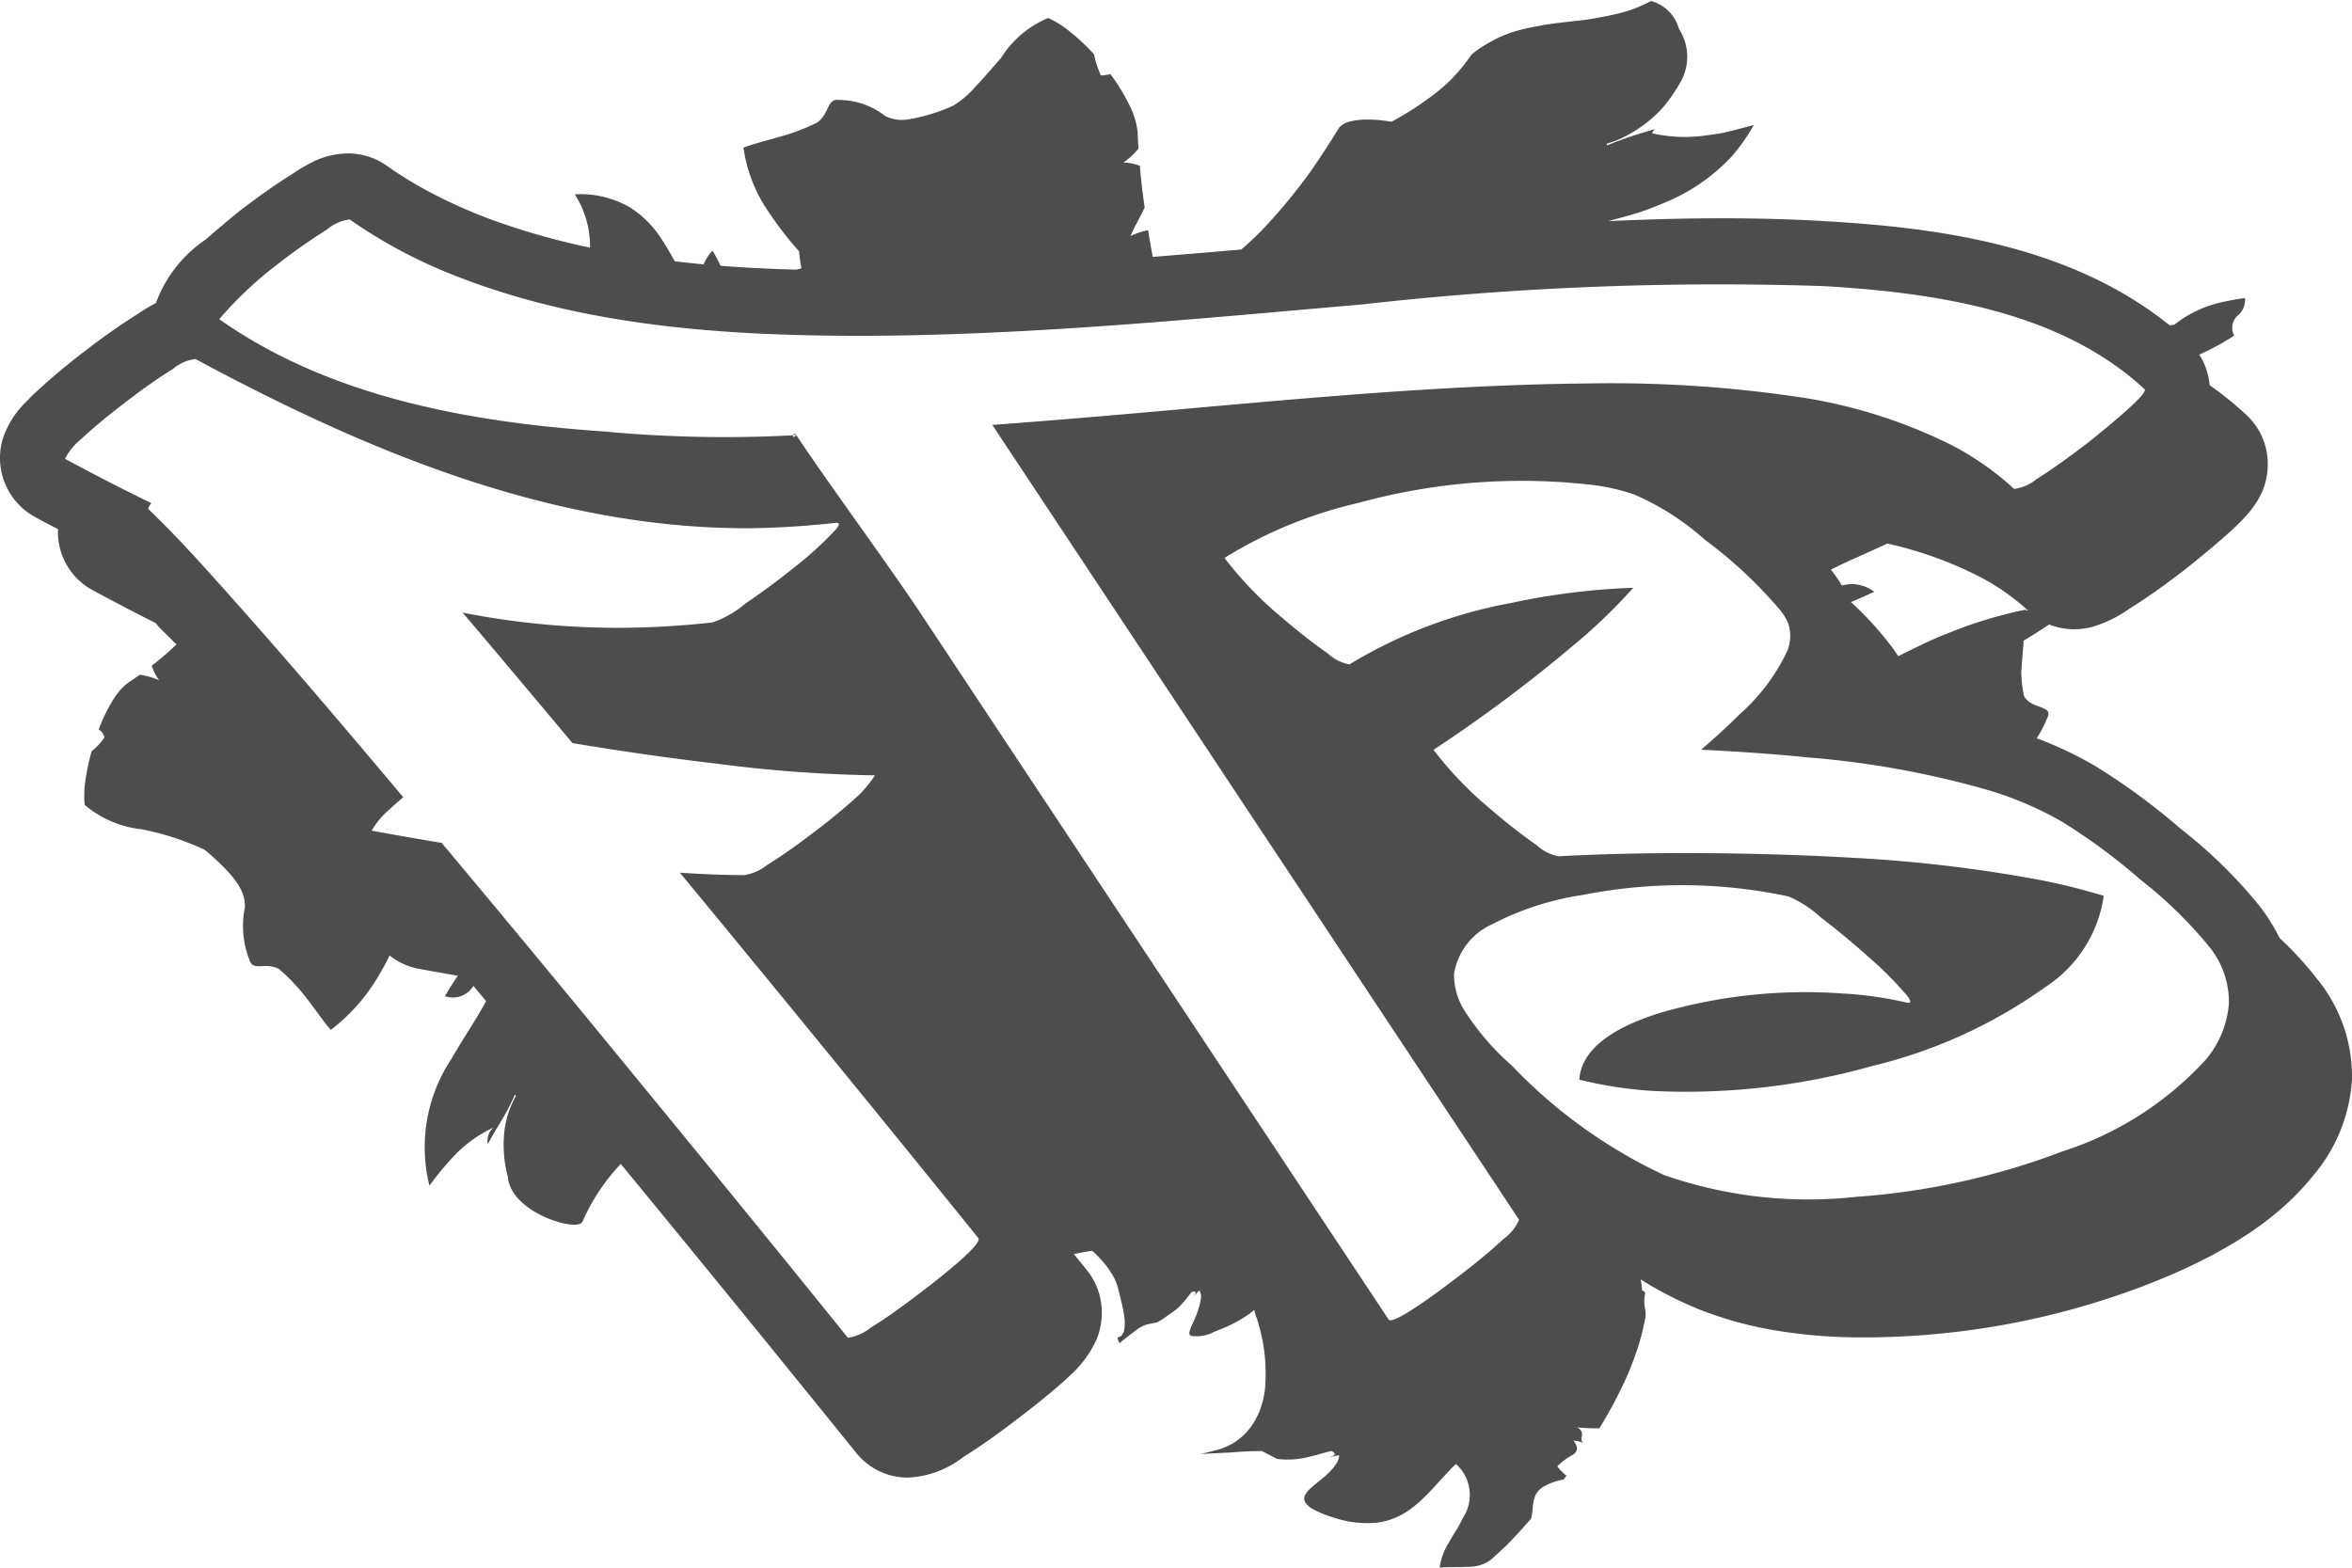 <svg xmlns="http://www.w3.org/2000/svg" width="75" height="50" viewBox="0 0 75 50">
  <defs>
    <style>
      .cls-1 {
        fill: #4d4d4d;
        fill-rule: evenodd;
      }
    </style>
  </defs>
  <path id="logo" class="cls-1" d="M133.8,63.449c-0.734.918-2.1,2.286-5.442,3.564-0.115.045-.23,0.087-0.345,0.129a25.183,25.183,0,0,1-8.652,1.513,16.546,16.546,0,0,1-2.783-.228,11.913,11.913,0,0,1-2.405-.669,12.051,12.051,0,0,1-1.858-.952,2.219,2.219,0,0,1,.049.354,0.153,0.153,0,0,1,.1.075,1.2,1.2,0,0,0,.01.575v0.01h0v0.145h0l0,0.015,0,0.028-0.012.055-0.023.111c-0.017.074-.033,0.147-0.05,0.221-0.034.148-.074,0.289-0.114,0.434-0.073.244-.159,0.476-0.248,0.71s-0.191.46-.3,0.686-0.22.448-.343,0.67-0.249.441-.385,0.662a6.87,6.87,0,0,1-.706-0.031c0.307,0.175.032,0.344,0.192,0.494a0.974,0.974,0,0,0-.313-0.073c0.184,0.234.121,0.355-.02,0.456a1.972,1.972,0,0,0-.494.365,1.679,1.679,0,0,0,.294.3c-0.03.04-.061,0.079-0.092,0.12a2.024,2.024,0,0,0-.641.228,0.7,0.7,0,0,0-.167.139,0.627,0.627,0,0,0-.1.158,1.416,1.416,0,0,0-.081.439l-0.012.1a1.361,1.361,0,0,1-.042.194c-0.1.113-.2,0.221-0.3,0.336s-0.214.231-.321,0.345c-0.054.056-.107,0.113-0.161,0.166l-0.165.155c-0.11.1-.219,0.2-0.33,0.3a1.192,1.192,0,0,1-.738.224c-0.3.016-.622,0-0.894,0.026a2,2,0,0,1,.289-0.792c0.07-.13.149-0.257,0.23-0.385s0.153-.27.222-0.409a1.324,1.324,0,0,0-.223-1.719c-0.256.244-.493,0.517-0.735,0.78-0.125.134-.251,0.262-0.381,0.383a3.764,3.764,0,0,1-.421.338,2.183,2.183,0,0,1-.479.245,2.081,2.081,0,0,1-.551.13,3.385,3.385,0,0,1-1.384-.184,3.1,3.1,0,0,1-.6-0.249,0.641,0.641,0,0,1-.259-0.231,0.223,0.223,0,0,1,0-.217,0.727,0.727,0,0,1,.177-0.221c0.084-.076.175-0.151,0.275-0.232,0.05-.042.1-0.082,0.151-0.123s0.1-.09.145-0.135a1.693,1.693,0,0,0,.24-0.28,0.589,0.589,0,0,0,.1-0.284l-0.43.08c0.222-.041.408-0.093,0.187-0.213-0.25.05-.5,0.138-0.781,0.2a2.7,2.7,0,0,1-.447.066,2.862,2.862,0,0,1-.512-0.015l-0.242-.128c-0.121-.061-0.242-0.123-0.242-0.123q-0.427,0-.852.034c-0.083.006-.164,0.015-0.242,0.016l-0.44.023c-0.07,0-.136.005-0.205,0.01l-0.207.016,0.486-.128a1.358,1.358,0,0,0,.28-0.092,2.365,2.365,0,0,0,.252-0.12,2.519,2.519,0,0,0,.221-0.159,1.471,1.471,0,0,0,.194-0.175,2.052,2.052,0,0,0,.3-0.411c0.041-.074.079-0.15,0.113-0.225s0.062-.159.088-0.239a3.011,3.011,0,0,0,.11-0.5,5.606,5.606,0,0,0-.209-2.121l-0.036-.126-0.018-.064-0.009-.031,0-.015,0-.008c0-.07,0,0.093,0,0.076V68.036c-0.023-.084-0.045-0.171-0.068-0.256-0.045.038-.091,0.075-0.14,0.11-0.077.057-.159,0.111-0.245,0.165s-0.176.1-.27,0.151a5.613,5.613,0,0,1-.615.266,1.183,1.183,0,0,1-.753.133,0.115,0.115,0,0,1-.038-0.136,0.574,0.574,0,0,1,.031-0.105q0.025-.062.053-0.126a3.735,3.735,0,0,0,.234-0.606c0.012-.052.022-0.1,0.03-0.15a0.766,0.766,0,0,0,.017-0.117,0.372,0.372,0,0,0-.013-0.113,0.274,0.274,0,0,0-.018-0.049,0.27,0.27,0,0,0-.028-0.047c-0.122.137-.144,0.156-0.239,0.249a0.674,0.674,0,0,0,.119-0.143c0.026-.054,0-0.083-0.111-0.059-0.073.081-.139,0.17-0.21,0.257s-0.147.172-.233,0.254a2.58,2.58,0,0,1-.3.219,2.789,2.789,0,0,1-.367.244l-0.226.044a0.814,0.814,0,0,0-.112.026l-0.107.038c-0.038.021-.077,0.043-0.116,0.063s-0.071.051-.105,0.074c-0.068.05-.133,0.1-0.194,0.146q-0.184.143-.342,0.272l-0.067-.159,0.016-.024,0.02-.01,0.04-.018,0.038-.02,0.019-.01,0.013-.021c0.016-.026.032-0.053,0.046-0.079a0.288,0.288,0,0,0,.028-0.1,1.113,1.113,0,0,0,.015-0.113c0-.043,0-0.087,0-0.132a1.331,1.331,0,0,0-.012-0.138c-0.013-.1-0.027-0.19-0.05-0.3s-0.048-.209-0.069-0.3-0.055-.21-0.061-0.248a1.872,1.872,0,0,0-.106-0.324,1.3,1.3,0,0,0-.082-0.163,3.283,3.283,0,0,0-.209-0.313c-0.039-.051-0.083-0.1-0.126-0.148-0.087-.1-0.177-0.193-0.273-0.284l-0.049-.043c-0.119.017-.238,0.038-0.356,0.059l-0.229.044,0.412,0.51a2.164,2.164,0,0,1,.4.774,2.243,2.243,0,0,1-.1,1.47,3.554,3.554,0,0,1-.873,1.156l-0.047.045c-0.161.149-.333,0.3-0.512,0.448-0.317.266-.693,0.565-1.12,0.887l-0.029.024c-0.636.485-1.146,0.843-1.65,1.156a3.111,3.111,0,0,1-1.77.661h0a2.109,2.109,0,0,1-1.651-.788c-0.178-.221-0.356-0.443-0.535-0.663-1.966-2.432-4.017-4.952-6.1-7.49l-0.873-1.063a6.431,6.431,0,0,0-1.219,1.836c-0.137.36-2.29-.272-2.381-1.424a3.961,3.961,0,0,1-.114-1.433,3.036,3.036,0,0,1,.373-1.154c-0.013-.011-0.025-0.021-0.041-0.033-0.231.581-.58,1.036-0.854,1.574a0.536,0.536,0,0,1,.179-0.526,4.109,4.109,0,0,0-1.187.829,9.592,9.592,0,0,0-.858,1.025,5.083,5.083,0,0,1,.7-4.041c0.359-.629.769-1.222,1.109-1.846l-0.406-.486a0.764,0.764,0,0,1-.908.327q0.192-.331.41-0.65c-0.415-.072-0.834-0.147-1.25-0.222a2.084,2.084,0,0,1-.924-0.426c-0.1.208-.213,0.416-0.332,0.616a5.956,5.956,0,0,1-1.544,1.759c-0.4-.471-0.667-0.928-1.095-1.4L69.407,57.4A5.511,5.511,0,0,0,68.9,56.91c-0.44-.248-0.841.1-0.95-0.306a2.961,2.961,0,0,1-.139-1.674c0.006-.439-0.183-0.9-1.28-1.823a8.353,8.353,0,0,0-2.04-.661,3.334,3.334,0,0,1-1.791-.777,3.174,3.174,0,0,1,.023-0.767,7.3,7.3,0,0,1,.2-0.944,1.928,1.928,0,0,0,.407-0.437,0.376,0.376,0,0,0-.183-0.253,5.264,5.264,0,0,1,.439-0.912,1.924,1.924,0,0,1,.5-0.581c0.129-.084.252-0.168,0.373-0.255a2.5,2.5,0,0,1,.614.174,1.791,1.791,0,0,1-.237-0.46,9.57,9.57,0,0,0,.791-0.68c-0.149-.151-0.3-0.3-0.45-0.444a2.132,2.132,0,0,1-.211-0.236c-0.637-.321-1.3-0.666-2.008-1.049a2.1,2.1,0,0,1-1.108-1.948c-0.29-.152-0.593-0.3-0.87-0.47A2.145,2.145,0,0,1,60.087,40a2.9,2.9,0,0,1,.772-1.208c0.1-.105.2-0.211,0.315-0.312a20.363,20.363,0,0,1,1.581-1.318,20.127,20.127,0,0,1,1.662-1.164l0.008-.006a5.236,5.236,0,0,1,.547-0.328,4.178,4.178,0,0,1,1.589-2.026c0.446-.39.987-0.838,1.11-0.933,0.642-.489,1.154-0.848,1.659-1.162a5.481,5.481,0,0,1,.585-0.35,2.594,2.594,0,0,1,1.22-.3,2.164,2.164,0,0,1,1.194.389,12.687,12.687,0,0,0,1.244.775,16.24,16.24,0,0,0,2.53,1.1,22.677,22.677,0,0,0,2.713.741,3.1,3.1,0,0,0-.487-1.7,3.142,3.142,0,0,1,1.752.412,3.275,3.275,0,0,1,1.02,1.023c0.152,0.23.286,0.469,0.418,0.7q0.459,0.053.917,0.1a1.414,1.414,0,0,1,.284-0.439c0.055,0.091.108,0.183,0.157,0.275,0.034,0.069.066,0.139,0.1,0.209,0.819,0.064,1.629.1,2.423,0.122l0.151-.043,0-.024c-0.03-.167-0.056-0.337-0.07-0.516a11.332,11.332,0,0,1-1.121-1.486,4.78,4.78,0,0,1-.653-1.824c0.387-.139.742-0.225,1.116-0.332,0.173-.05.352-0.1,0.539-0.171l0.048-.017a6.23,6.23,0,0,0,.646-0.278c0.41-.293.3-0.768,0.691-0.721a2.422,2.422,0,0,1,1.483.514,1.2,1.2,0,0,0,.727.106,5.658,5.658,0,0,0,1.439-.438,2.825,2.825,0,0,0,.678-0.574c0.267-.277.561-0.62,0.85-0.952a3.243,3.243,0,0,1,1.5-1.27,3.087,3.087,0,0,1,.693.436c0.126,0.1.256,0.211,0.386,0.332s0.259,0.255.387,0.393a1.988,1.988,0,0,0,.082.324c0.035,0.108.077,0.214,0.122,0.321-0.034.05,0.129,0.017,0.316-.015a6.189,6.189,0,0,1,.607.994,2.493,2.493,0,0,1,.26.857c0.007,0.177.015,0.354,0.027,0.524a2.191,2.191,0,0,1-.48.44,1.708,1.708,0,0,1,.524.108c0.035,0.46.092,0.9,0.153,1.333-0.074.153-.156,0.31-0.235,0.462s-0.157.3-.218,0.447a2.365,2.365,0,0,1,.562-0.189q0.071,0.429.147,0.852,1.418-.113,2.826-0.235c0.207-.18.41-0.367,0.609-0.567a17.568,17.568,0,0,0,1.333-1.562c0.212-.273.412-0.569,0.609-0.865s0.388-.6.573-0.9a0.656,0.656,0,0,1,.3-0.178,1.319,1.319,0,0,1,.2-0.043,2.1,2.1,0,0,1,.222-0.026,4.268,4.268,0,0,1,.941.067,10.113,10.113,0,0,0,1.351-.87c0.108-.085.215-0.171,0.321-0.263a4.064,4.064,0,0,0,.31-0.3,5.991,5.991,0,0,0,.576-0.715,3.855,3.855,0,0,1,.663-0.434,3.716,3.716,0,0,1,.681-0.29,5.481,5.481,0,0,1,.709-0.167c0.237-.05.479-0.086,0.724-0.116s0.493-.054.743-0.084,0.5-.076.744-0.124a6.9,6.9,0,0,0,.741-0.181,5.018,5.018,0,0,0,.717-0.308,1.265,1.265,0,0,1,.886.884,1.639,1.639,0,0,1,.014,1.767,5.105,5.105,0,0,1-.486.7,2.827,2.827,0,0,1-.271.285c-0.093.087-.189,0.169-0.287,0.245a4.031,4.031,0,0,1-.612.4c-0.106.057-.213,0.109-0.322,0.155a3.358,3.358,0,0,1-.334.114c0,0.019,0,.034.006,0.054,0.346-.141.678-0.263,1.013-0.364l0.5-.153-0.079.131a4.677,4.677,0,0,0,1.684.074c0.133-.016.266-0.035,0.4-0.056l0.2-.034,0.194-.047c0.258-.063.513-0.133,0.769-0.2a6,6,0,0,1-.376.588c-0.066.093-.135,0.181-0.205,0.267-0.035.042-.07,0.085-0.106,0.127s-0.073.078-.11,0.117a6.12,6.12,0,0,1-.961.8,6.044,6.044,0,0,1-1.073.572c-0.185.08-.373,0.155-0.562,0.225-0.095.035-.191,0.068-0.286,0.1l-0.291.086c-0.223.063-.448,0.124-0.673,0.183,0.523-.023,1.046-0.044,1.57-0.059,0.927-.027,1.855-0.038,2.783-0.027,0.889,0.01,1.777.039,2.665,0.094,3.647,0.217,7.752.794,10.884,3.315l0.149-.018a3.69,3.69,0,0,1,1.023-.574,4.009,4.009,0,0,1,.58-0.164c0.2-.045.42-0.082,0.652-0.113a0.649,0.649,0,0,1-.243.568,0.514,0.514,0,0,0-.1.628,7.582,7.582,0,0,1-1.114.607,2.134,2.134,0,0,1,.328.974,11.4,11.4,0,0,1,1.173.949,2.14,2.14,0,0,1,.68,1.675c-0.046,1.006-.689,1.627-1.664,2.458-0.5.429-1.015,0.831-1.089,0.888-0.641.49-1.152,0.848-1.656,1.16a4,4,0,0,1-1.163.574,2.2,2.2,0,0,1-1.4-.069c-0.264.178-.537,0.351-0.81,0.514l-0.076.977v0.054a4.189,4.189,0,0,0,.085.734c0.237,0.452.988,0.271,0.728,0.736a3.509,3.509,0,0,1-.321.613,12.181,12.181,0,0,1,1.856.879,21.028,21.028,0,0,1,2.76,2.029,15.38,15.38,0,0,1,2.478,2.427,5.975,5.975,0,0,1,.649,1.034,10.966,10.966,0,0,1,1.2,1.309A4.914,4.914,0,0,1,135,60.421,5.233,5.233,0,0,1,133.8,63.449ZM66.346,37.512c-0.037-.02-0.075-0.039-0.112-0.061a1.361,1.361,0,0,0-.72.317c-0.525.324-1.026,0.688-1.516,1.063s-0.974.764-1.425,1.187a1.9,1.9,0,0,0-.5.615c0.9,0.487,1.823.961,2.752,1.414-0.079.1-.114,0.169-0.084,0.2,0.973,0.931,1.872,1.946,2.767,2.952,1.338,1.5,2.648,3.032,3.951,4.566q0.7,0.831,1.4,1.661c-0.172.146-.342,0.3-0.507,0.449a2.584,2.584,0,0,0-.5.618q1.114,0.205,2.232.39,3.175,3.791,6.305,7.62Q83.46,64.24,86.5,68l0.537,0.666a1.47,1.47,0,0,0,.72-0.317c0.525-.323,1.026-0.688,1.516-1.062,0.135-.1,2.1-1.577,1.923-1.8q-1.973-2.447-3.963-4.885-2.766-3.394-5.554-6.769c0.684,0.047,1.369.076,2.054,0.078a1.538,1.538,0,0,0,.72-0.317c0.525-.324,1.026-0.689,1.517-1.064A18.5,18.5,0,0,0,87.4,51.344a3.9,3.9,0,0,0,.5-0.615,43.88,43.88,0,0,1-5.034-.371q-2.314-.273-4.613-0.658-1.743-2.088-3.5-4.161a25.634,25.634,0,0,0,4.963.485,27.645,27.645,0,0,0,3-.172,3.249,3.249,0,0,0,1.05-.6c0.557-.377,1.1-0.781,1.618-1.2A11.1,11.1,0,0,0,86.546,43c0.056-.061.369-0.354,0.089-0.323-0.912.1-1.827,0.161-2.744,0.171C77.659,42.868,71.772,40.423,66.346,37.512Zm60.114,2.7c0.114-.088,2.095-1.642,1.923-1.8-2.7-2.506-6.7-3.075-10.21-3.286a101.244,101.244,0,0,0-14.728.583c-5.173.449-10.352,0.962-15.549,1-4.54.022-9.278-.257-13.539-1.978a15.954,15.954,0,0,1-3.206-1.731,1.362,1.362,0,0,0-.72.318,18.412,18.412,0,0,0-1.517,1.062,12.12,12.12,0,0,0-1.923,1.8c3.563,2.511,8.047,3.292,12.291,3.583a41.343,41.343,0,0,0,6.014.12c-0.026.04-.015,0.09,0.1,0,1.024,1.545,2.955,4.161,3.979,5.707l6.606,9.97,6.224,9.394,2.074,3.13c0.156,0.235,2.1-1.279,2.237-1.381,0.489-.373.973-0.763,1.424-1.184a1.5,1.5,0,0,0,.5-0.615q-1.536-2.321-3.073-4.637l-6.606-9.971-6.224-9.394c-0.3-.45-0.6-0.9-0.893-1.349q1.592-.119,3.18-0.254c5.112-.429,10.227-0.986,15.36-1.064l0.515-.006a40.607,40.607,0,0,1,6.421.4,16.3,16.3,0,0,1,5.158,1.59,9.233,9.233,0,0,1,1.948,1.375,1.412,1.412,0,0,0,.72-0.317C125.467,40.949,125.969,40.584,126.459,40.21Zm-1.884,5.239,0.1,0.029a7.128,7.128,0,0,0-1.515-1.067,12.282,12.282,0,0,0-2.975-1.076l-0.086.038c-0.214.1-.427,0.195-0.641,0.291s-0.427.191-.638,0.289c-0.147.069-.293,0.142-0.438,0.213a4.333,4.333,0,0,1,.351.509,1,1,0,0,1,.117-0.03,1.179,1.179,0,0,1,.913.227q-0.366.174-.741,0.329a10.365,10.365,0,0,1,1.158,1.243l0.036,0.047a4.406,4.406,0,0,1,.314.438c0.262-.135.526-0.263,0.792-0.391s0.516-.234.779-0.338,0.527-.209.8-0.3,0.544-.174.822-0.25S124.286,45.505,124.575,45.449Zm5.828,10.69a13.94,13.94,0,0,0-2.16-2.094,18.97,18.97,0,0,0-2.486-1.836,11,11,0,0,0-2.35-1.008,29.244,29.244,0,0,0-5.759-1.046c-1.132-.114-2.268-0.191-3.405-0.245,0.422-.361.832-0.735,1.226-1.127a6.3,6.3,0,0,0,1.518-2.013,1.274,1.274,0,0,0,.041-0.871,1.684,1.684,0,0,0-.314-0.5,14.224,14.224,0,0,0-2.358-2.192,8.344,8.344,0,0,0-2.244-1.436,6.374,6.374,0,0,0-1.281-.3,19.613,19.613,0,0,0-7.5.563,14.115,14.115,0,0,0-4.286,1.758,11.809,11.809,0,0,0,1.827,1.9c0.47,0.4.953,0.79,1.46,1.141a1.371,1.371,0,0,0,.7.354,15.205,15.205,0,0,1,5.161-1.959,22.1,22.1,0,0,1,3.888-.483,17.635,17.635,0,0,1-1.942,1.863,46.755,46.755,0,0,1-4.212,3.161l-0.216.143a11.591,11.591,0,0,0,1.828,1.9,18.468,18.468,0,0,0,1.46,1.141,1.421,1.421,0,0,0,.7.355c2.422-.129,4.857-0.124,7.28-0.047q1.026,0.034,2.052.093a45.217,45.217,0,0,1,6.042.715,20.483,20.483,0,0,1,2.01.5,4.17,4.17,0,0,1-1.868,2.914,15.814,15.814,0,0,1-5.508,2.512,21.884,21.884,0,0,1-6.958.8,12.964,12.964,0,0,1-2.389-.363c0.075-1.2,1.6-1.824,2.588-2.133a16.585,16.585,0,0,1,5.8-.615,11.675,11.675,0,0,1,2.042.29c0.3,0.072-.046-0.3-0.072-0.327a10.906,10.906,0,0,0-1.115-1.108q-0.752-.678-1.554-1.29a3.567,3.567,0,0,0-1.017-.659,16.243,16.243,0,0,0-6.559-.049,9.146,9.146,0,0,0-2.869.924,2.108,2.108,0,0,0-1.24,1.6,2.153,2.153,0,0,0,.314,1.131,8.111,8.111,0,0,0,1.529,1.786,16.12,16.12,0,0,0,4.862,3.495,13.974,13.974,0,0,0,6.124.693,23,23,0,0,0,6.575-1.45,10.549,10.549,0,0,0,4.566-2.922,3.148,3.148,0,0,0,.74-1.8A2.787,2.787,0,0,0,130.4,56.139ZM85.394,39.874l-0.1,0A0.054,0.054,0,0,1,85.394,39.874Z" transform="translate(-60 -26)"/>
</svg>
